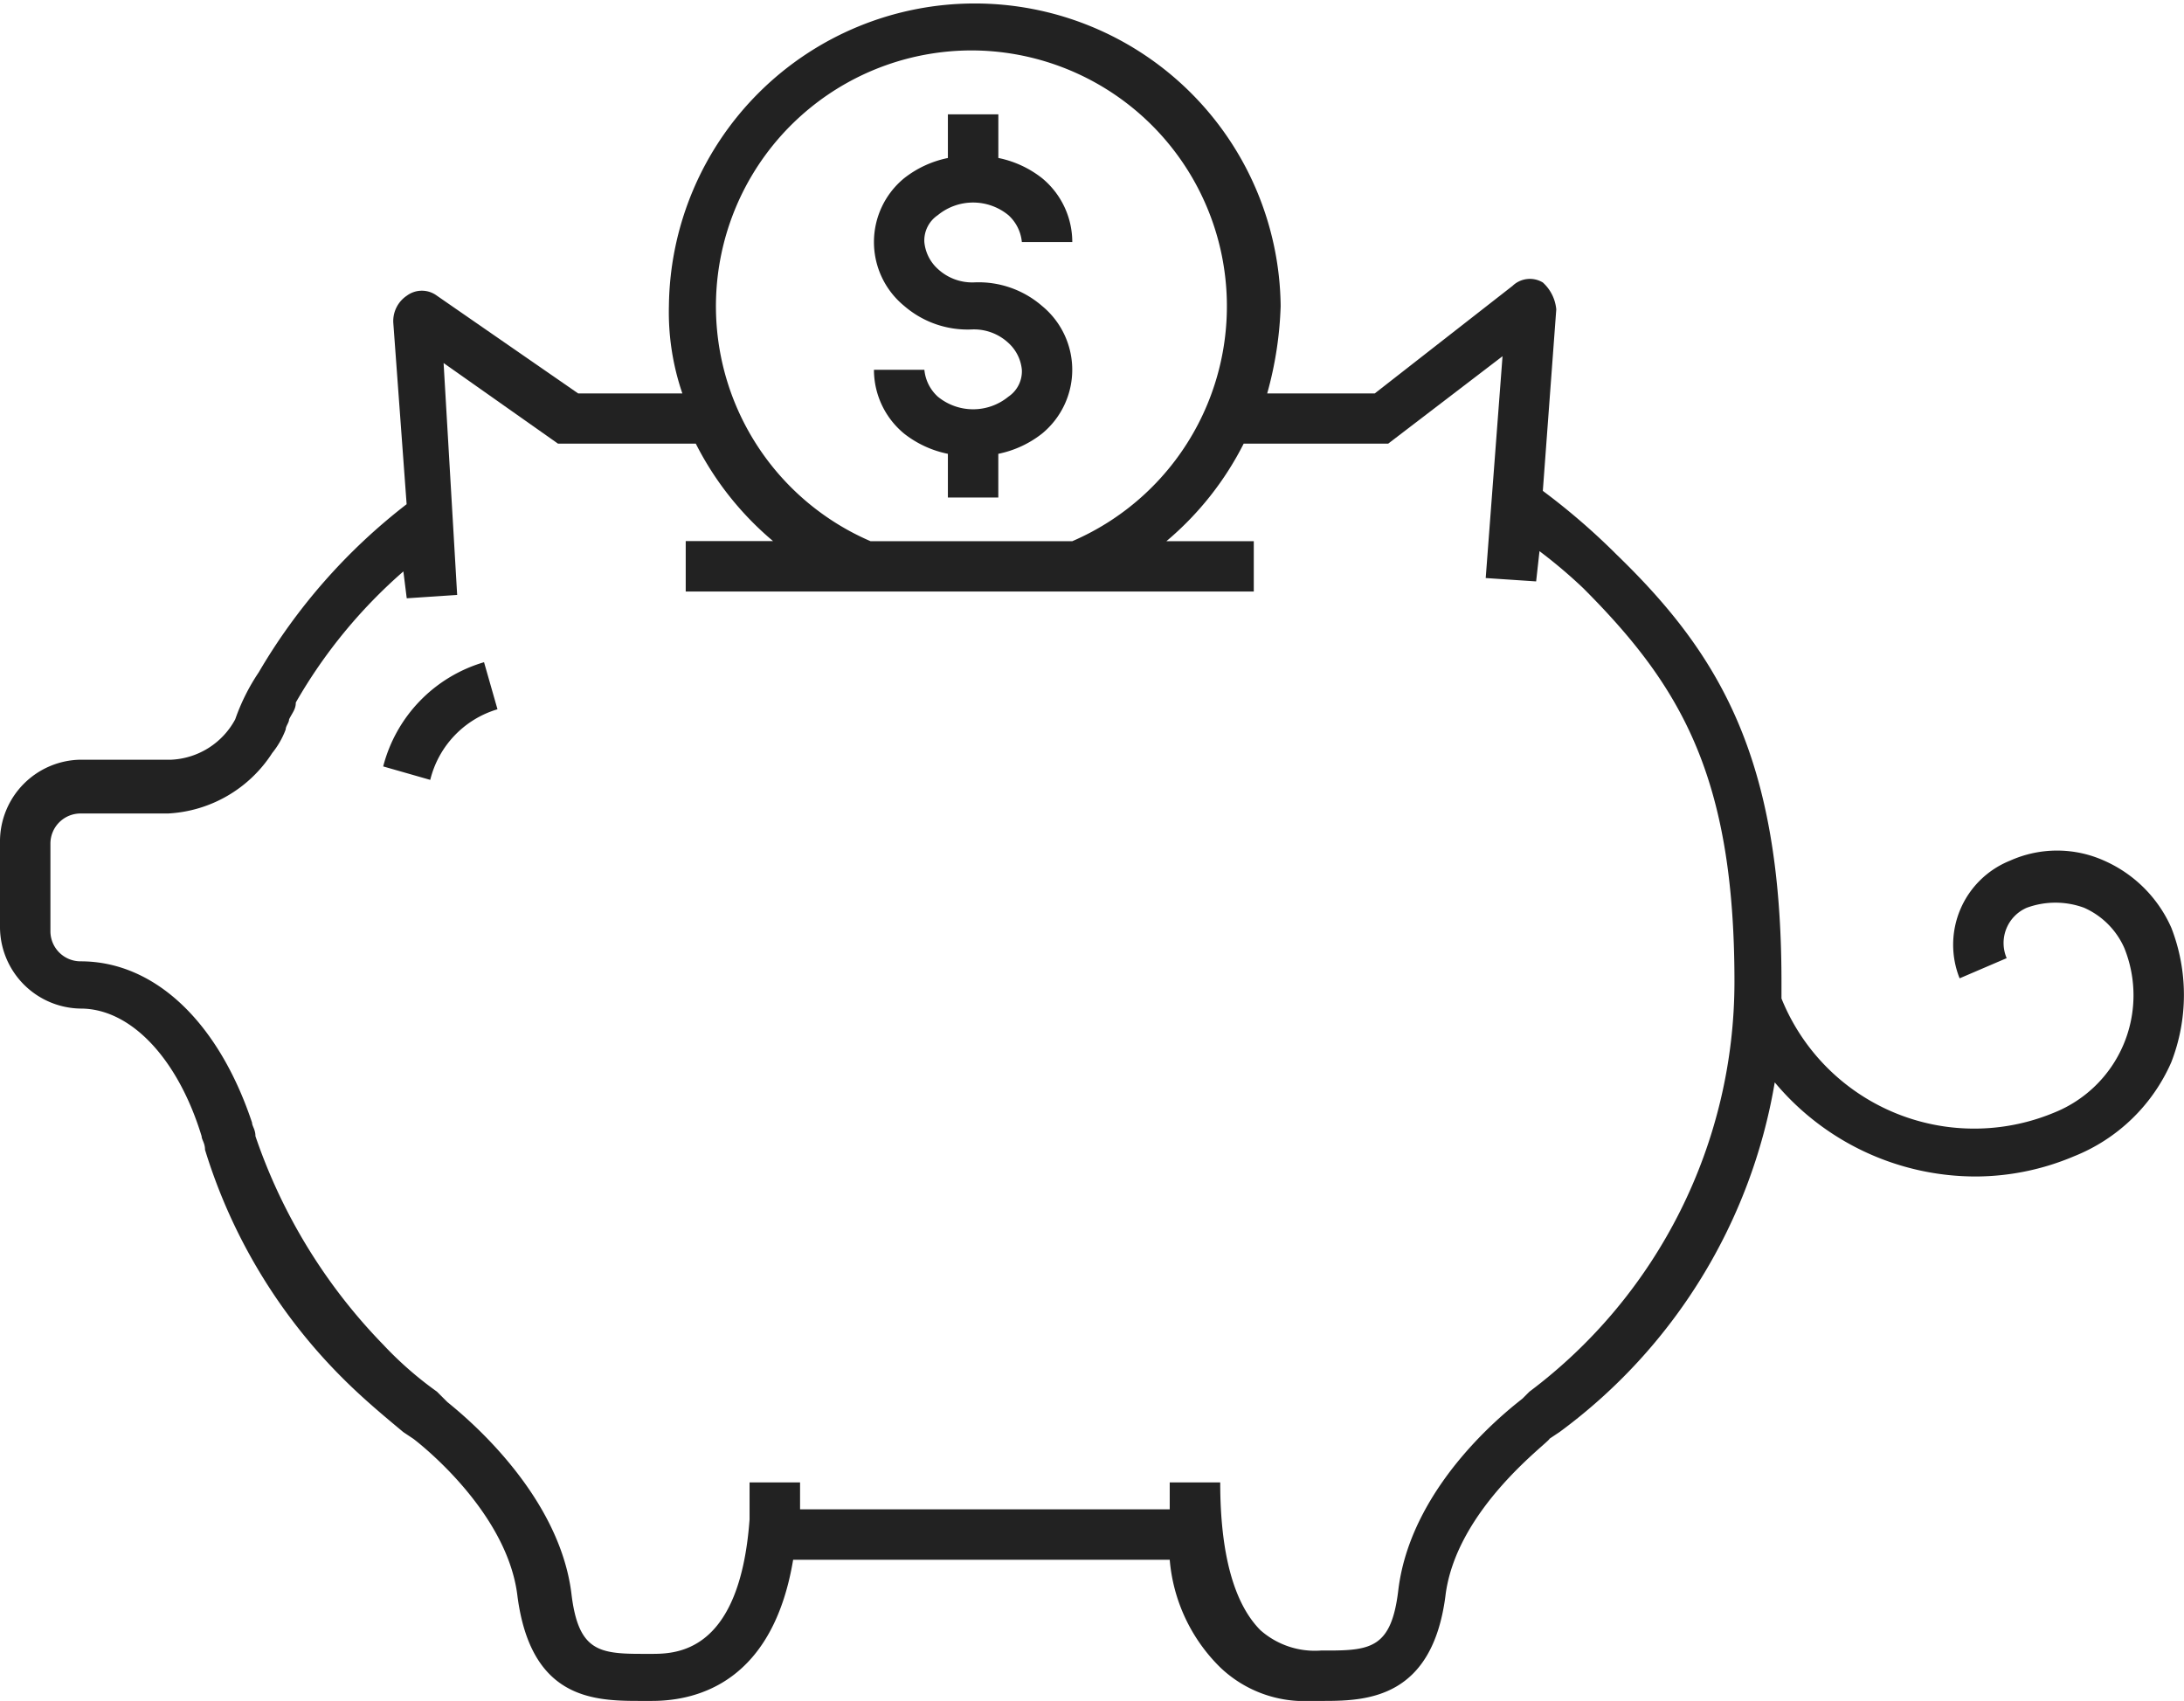 <svg xmlns="http://www.w3.org/2000/svg" id="noun_Piggy_Bank_980965" width="59.081" height="46.01" viewBox="0 0 59.081 46.01">
    <defs>
        <style>
            .cls-1{fill:#222}
        </style>
    </defs>
    <g id="Group_8862">
        <path id="Path_1913" d="M27.728 18.238a1.123 1.123 0 0 1-.364-.727H26a2.239 2.239 0 0 0 .818 1.728 2.818 2.818 0 0 0 1.182.545v1.182h1.364v-1.182a2.818 2.818 0 0 0 1.182-.546 2.233 2.233 0 0 0 0-3.455 2.621 2.621 0 0 0-1.819-.637 1.367 1.367 0 0 1-1-.364 1.123 1.123 0 0 1-.364-.727.827.827 0 0 1 .364-.727 1.506 1.506 0 0 1 1.91 0 1.123 1.123 0 0 1 .364.727h1.364a2.239 2.239 0 0 0-.818-1.728 2.818 2.818 0 0 0-1.182-.546V10.6H28v1.182a2.818 2.818 0 0 0-1.182.546 2.233 2.233 0 0 0 0 3.455 2.621 2.621 0 0 0 1.819.637 1.367 1.367 0 0 1 1 .364 1.123 1.123 0 0 1 .364.727.827.827 0 0 1-.364.727 1.506 1.506 0 0 1-1.909 0z" class="cls-1" transform="translate(-2.358 -7.508)"/>
        <path id="Path_1914" d="M11.4 29.719l1.273.364a2.65 2.65 0 0 1 1.819-1.91l-.364-1.273a3.971 3.971 0 0 0-2.728 2.819z" class="cls-1" transform="translate(-1.034 -8.987)"/>
        <path id="Path_1915" d="M58.74 32.3a3.55 3.55 0 0 0-1.819-1.819 3.107 3.107 0 0 0-2.546 0 2.45 2.45 0 0 0-1.364 3.183l1.273-.546a1.039 1.039 0 0 1 .546-1.364 2.254 2.254 0 0 1 1.546 0 2.13 2.13 0 0 1 1.091 1.091 3.419 3.419 0 0 1-1.91 4.456 5.621 5.621 0 0 1-7.365-3.092v-.455c0-6-1.637-8.82-4.456-11.548a18.183 18.183 0 0 0-2-1.728l.364-4.91a1.123 1.123 0 0 0-.364-.727.677.677 0 0 0-.818.091l-3.728 2.91h-2.91a9.885 9.885 0 0 0 .364-2.364 8.275 8.275 0 0 0-16.549 0 6.78 6.78 0 0 0 .364 2.364H15.64L11.821 15.2a.682.682 0 0 0-.818 0 .827.827 0 0 0-.364.727L11 20.839a15.855 15.855 0 0 0-4 4.546 5.555 5.555 0 0 0-.637 1.273 2.075 2.075 0 0 1-1.726 1.092H2.182A2.213 2.213 0 0 0 0 29.932V32.3a2.213 2.213 0 0 0 2.182 2.182c1.364 0 2.637 1.364 3.273 3.455 0 .091.091.182.091.364a14.883 14.883 0 0 0 3.728 6.183c.546.546 1.091 1 1.637 1.455l.273.182s2.546 1.906 2.816 4.27c.364 2.728 2 2.819 3.273 2.819h.364c1.273 0 3.273-.546 3.819-3.819h10.187a4.621 4.621 0 0 0 1.364 2.91 3.291 3.291 0 0 0 2.455.909h.364c1.182 0 2.91-.091 3.273-2.819.273-2.364 2.819-4.183 2.819-4.274l.273-.182a14.793 14.793 0 0 0 5.819-9.457 7.083 7.083 0 0 0 5.456 2.546 6.85 6.85 0 0 0 2.634-.544 4.82 4.82 0 0 0 2.637-2.546 5.02 5.02 0 0 0 .003-3.634zM26.279 8.564a6.92 6.92 0 0 1 2.727 13.276h-5.455a6.92 6.92 0 0 1 2.728-13.276zm15.094 36.281l-.182.182c-.091.091-3 2.182-3.364 5.183-.182 1.546-.727 1.637-1.91 1.637h-.182A2.223 2.223 0 0 1 34.1 51.3c-.727-.727-1.091-2.091-1.091-4h-1.366v.727h-10V47.3h-1.366v1c-.273 3.728-2.091 3.637-2.728 3.637h-.182c-1.182 0-1.728-.091-1.91-1.637-.364-2.91-3.273-5.092-3.364-5.183l-.273-.273a9.733 9.733 0 0 1-1.455-1.273 15.013 15.013 0 0 1-3.455-5.638c0-.182-.091-.273-.091-.364-.909-2.728-2.637-4.365-4.637-4.365a.815.815 0 0 1-.818-.818v-2.363a.815.815 0 0 1 .818-.818h2.364a3.571 3.571 0 0 0 2.819-1.637 2.279 2.279 0 0 0 .364-.637c0-.091.091-.182.091-.273.091-.182.182-.273.182-.455a13.8 13.8 0 0 1 2.91-3.546l.091.727 1.364-.091L12 17.02l3.094 2.18h3.728a8.393 8.393 0 0 0 2.091 2.637H18.55V23.2h15.367v-1.36h-2.365a8.393 8.393 0 0 0 2.092-2.64h3.91l3.092-2.364-.455 6 1.364.091.091-.818a13.6 13.6 0 0 1 1.182 1c2.637 2.641 4.092 5.091 4.092 10.642a13.867 13.867 0 0 1-5.547 11.094z" class="cls-1" transform="translate(0 -7.2)"/>
    </g>
</svg>
